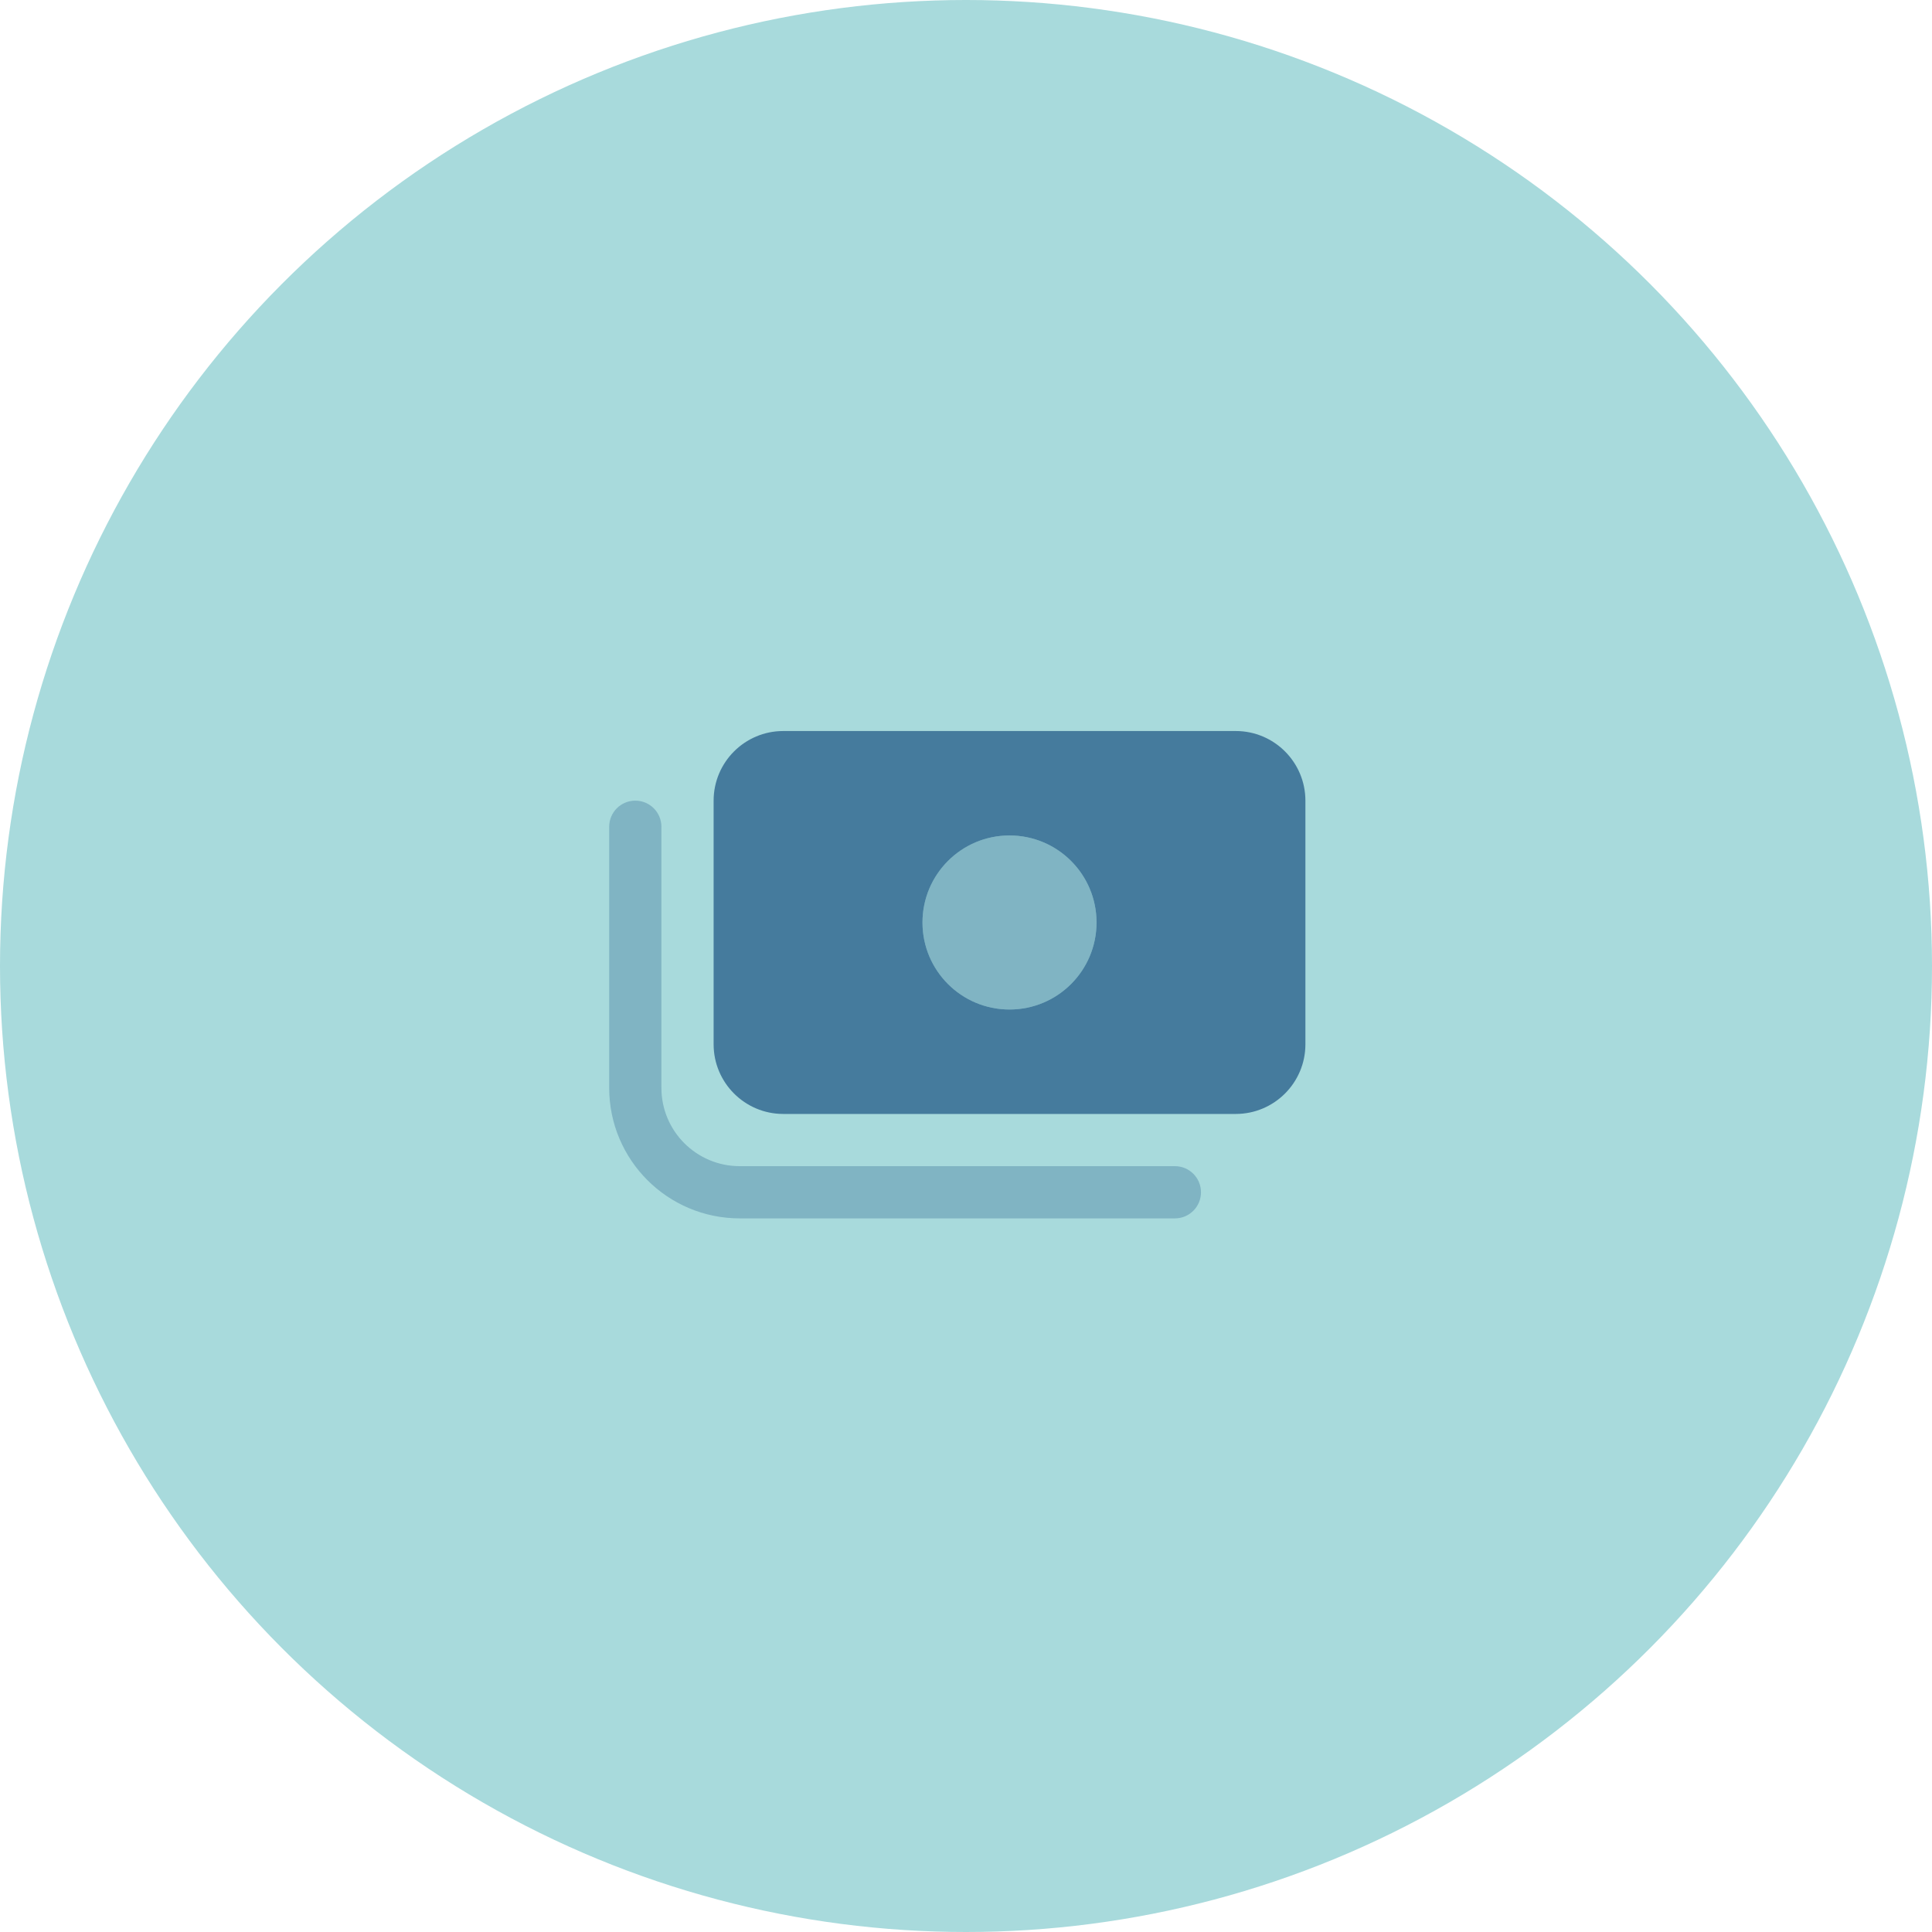 <svg width="111" height="111" viewBox="0 0 111 111" fill="none" xmlns="http://www.w3.org/2000/svg">
<circle cx="55.5" cy="55.5" r="55.5" fill="#A8DADC"/>
<path d="M71 42C73.206 42 75 43.791 75 46V60C75 62.206 73.206 64 71 64H45C42.794 64 41 62.206 41 60V46C41 43.791 42.794 42 45 42H71ZM58 58C60.763 58 63 55.763 63 53C63 50.237 60.763 48 58 48C55.237 48 53 50.237 53 53C53 55.763 55.237 58 58 58Z" fill="#457B9D"/>
<path opacity="0.4" d="M38 62.5C38 64.987 40.015 67 42.5 67H67.5C68.331 67 69 67.669 69 68.5C69 69.331 68.331 70 67.5 70H42.5C38.358 70 35 66.644 35 62.5V47.5C35 46.669 35.672 46 36.5 46C37.328 46 38 46.669 38 47.5V62.5ZM53 53C53 50.237 55.237 48 58 48C60.763 48 63 50.237 63 53C63 55.763 60.763 58 58 58C55.237 58 53 55.763 53 53Z" fill="#457B9D"/>
</svg>
